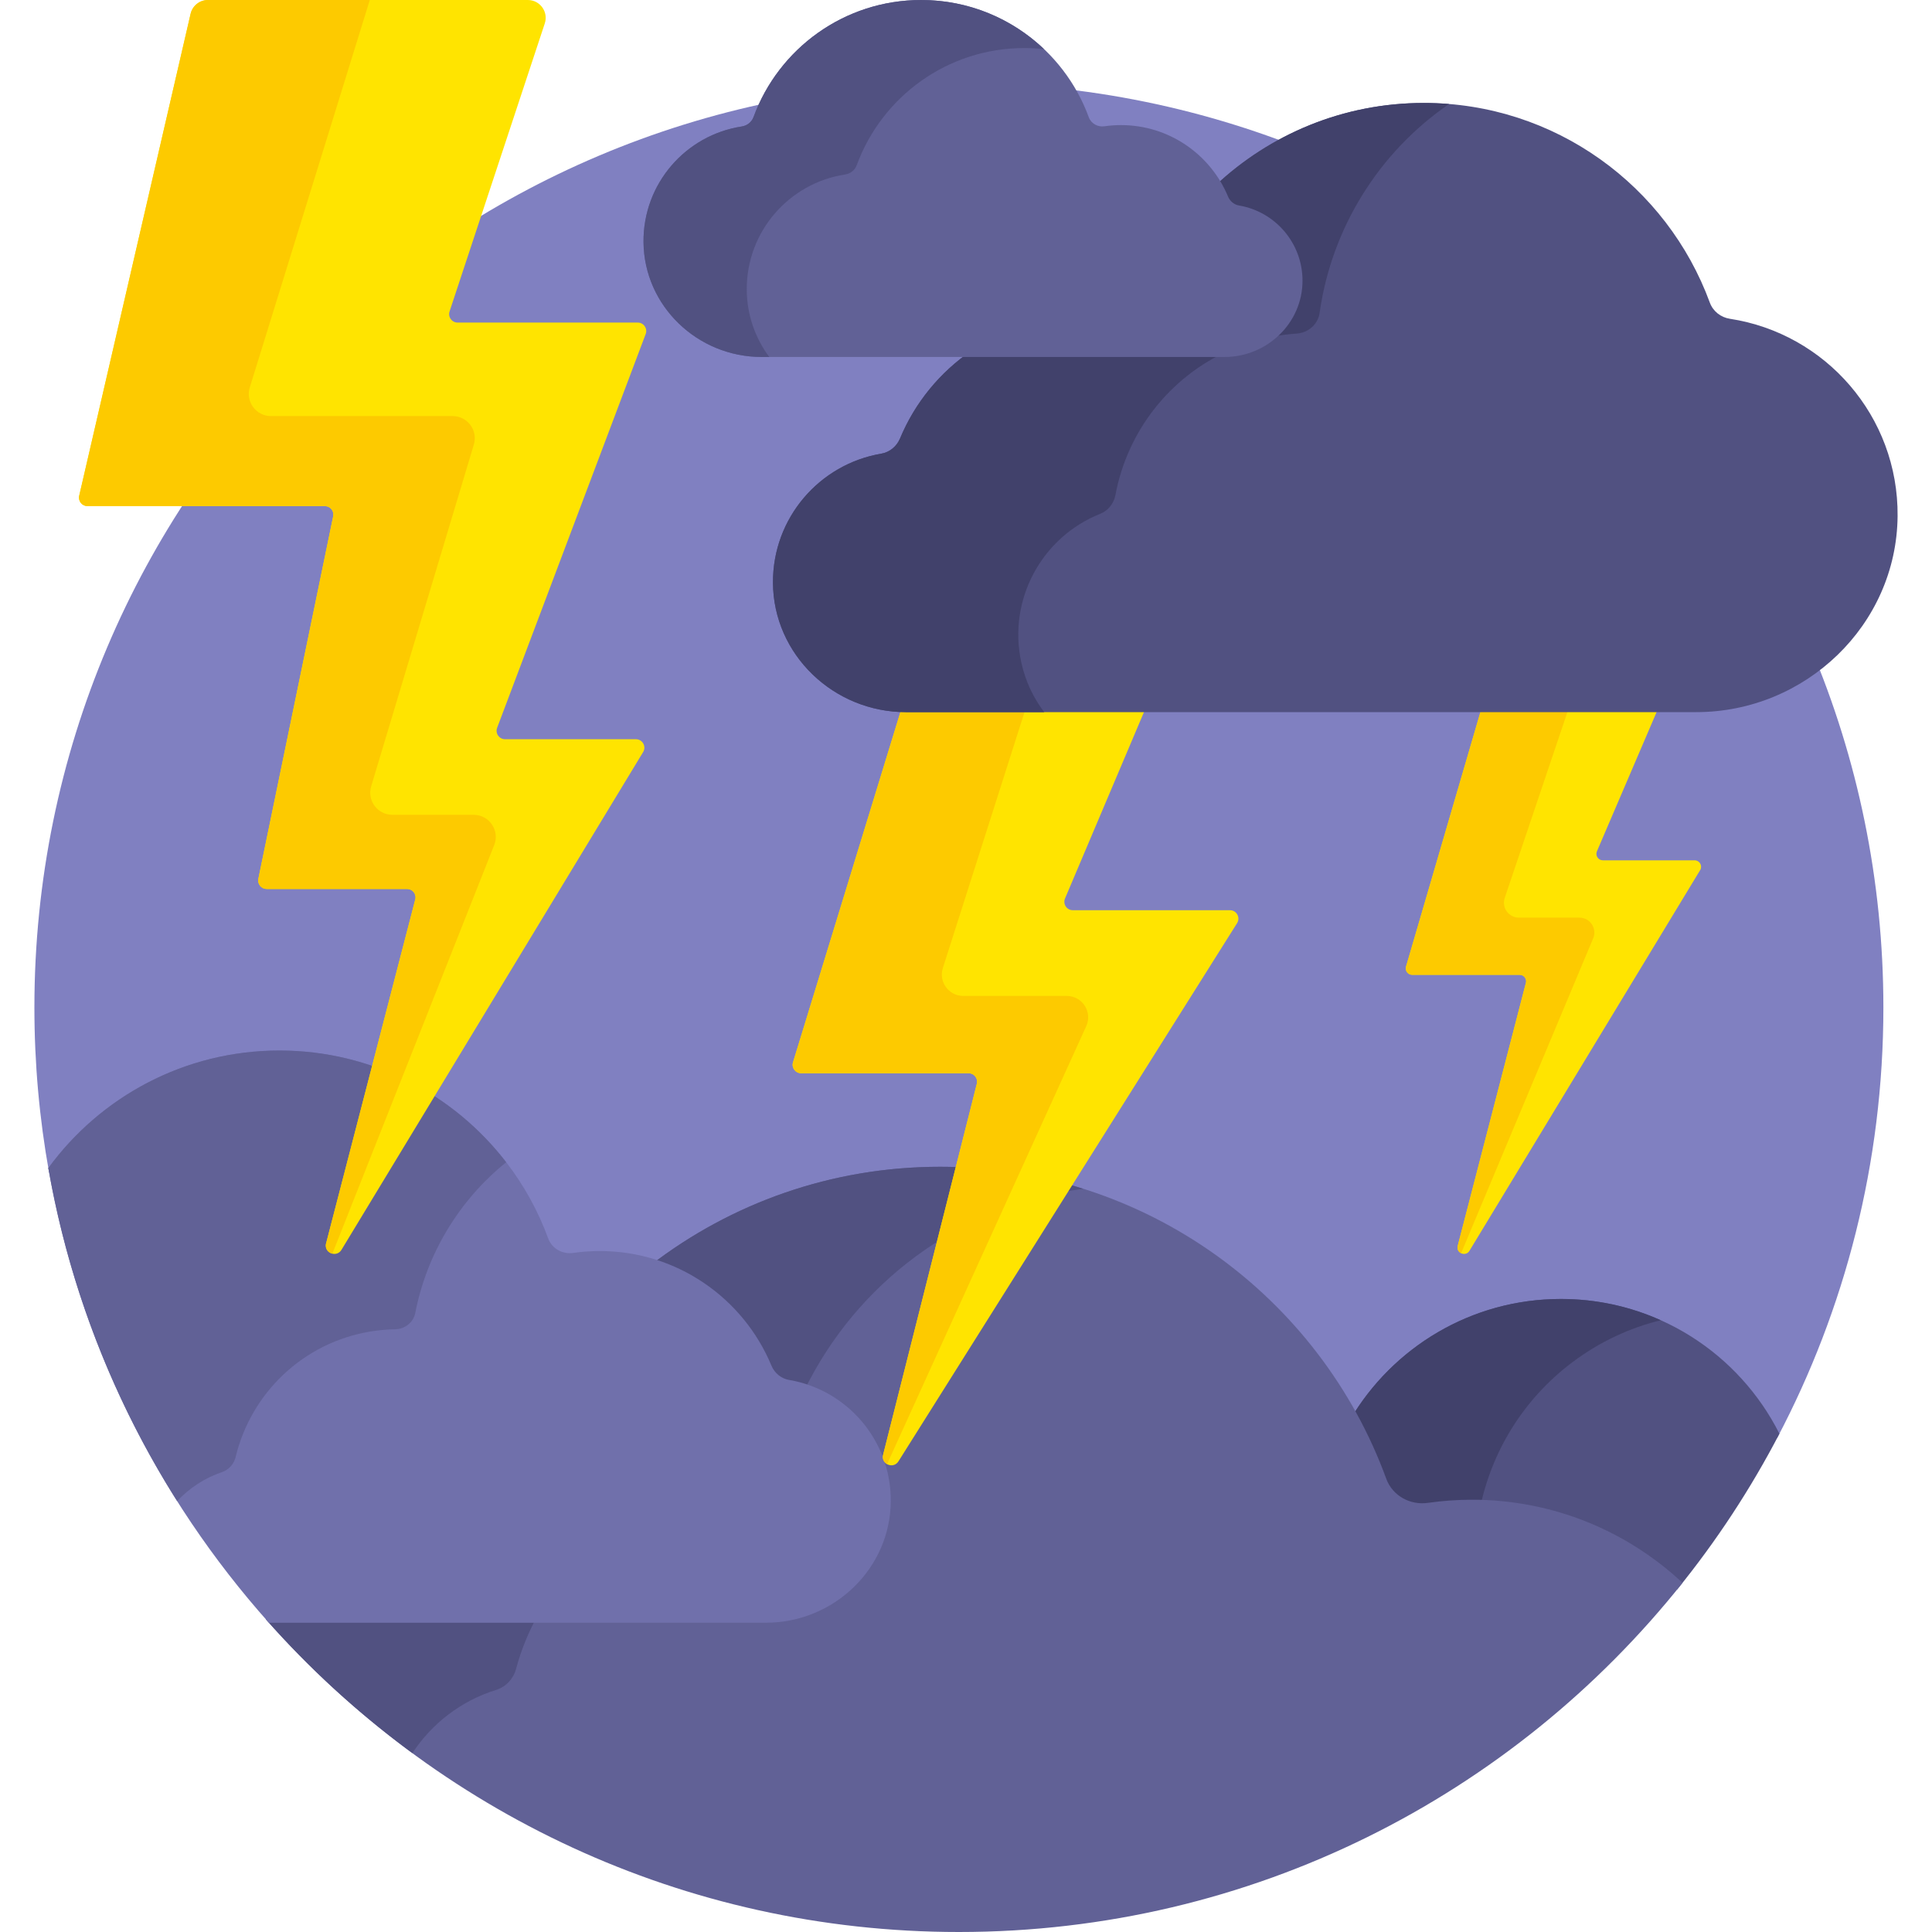 <svg id="Layer_1" enable-background="new 0 0 512 512" height="512" viewBox="0 0 512 512" width="512" xmlns="http://www.w3.org/2000/svg"><g><path d="m470.983 381.057c17.955-34.068 28.133-72.871 28.133-114.057 0-135.31-109.69-245-245-245s-245 109.69-245 245c0 14.892 1.332 29.473 3.877 43.633 7.624 3.346 249.54 108.523 457.99 70.424z" fill="#8080c1"/><path d="m471.566 379.953c-10.653-21.178-32.569-35.713-57.892-35.713-23.829 0-44.646 12.871-55.899 32.034 2.843 5.236 5.341 10.71 7.425 16.412 1.977 5.41 7.68 8.723 13.561 7.882 3.733-.535 7.545-.807 11.332-.807 20.675 0 39.941 7.935 54.365 21.482 10.357-12.765 19.456-26.59 27.108-41.29z" fill="#515181"/><g><path d="m416.751 360.966c7.194-5.403 15.147-9.072 23.362-11.096-8.072-3.616-17.019-5.63-26.439-5.63-23.83 0-44.646 12.871-55.899 32.034 2.843 5.236 5.341 10.71 7.425 16.413 1.977 5.41 7.68 8.722 13.561 7.882 3.732-.535 7.545-.807 11.332-.807.703 0 1.4.032 2.099.05 3.049-14.979 11.375-28.943 24.559-38.846z" fill="#41416b"/></g><path d="m202.979 428.299h-131.875c-.22.275-.426.562-.642.84 44.89 50.809 110.524 82.861 183.654 82.861 77.669 0 146.887-36.15 191.773-92.533-14.608-13.656-34.219-22.024-55.796-22.024-3.96 0-7.853.284-11.661.83-4.745.681-9.409-1.88-11.054-6.383-17.631-48.239-63.902-82.682-118.245-82.682-28.848 0-55.429 9.703-76.659 26.023 13.498 3.988 24.747 13.847 30.353 27.326 1.075 2.587 3.322 4.403 6.01 4.858 14.838 2.518 25.559 15.286 25.493 30.36-.074 16.831-14.138 30.524-31.351 30.524z" fill="#616196"/><g fill="#515181"><path d="m131.491 447.84c2.617-.812 4.571-2.949 5.28-5.596 1.309-4.891 3.209-9.566 5.614-13.944h-71.281c-.22.275-.426.562-.642.84 11.624 13.157 24.65 25.042 38.826 35.453 5.133-7.816 12.883-13.862 22.203-16.753z"/><path d="m202.827 362.556c1.076 2.587 3.322 4.403 6.01 4.858 1.484.252 2.925.611 4.32 1.06 13.665-28.061 40.653-48.974 73.901-53.434-11.969-3.78-24.705-5.833-37.926-5.833-28.848 0-55.429 9.703-76.659 26.023 13.498 3.989 24.747 13.848 30.354 27.326z"/></g><path d="m449.091 227.992h-24.311c-1.199 0-2.028-1.198-1.604-2.32l16.83-39.266h-47.006l-20.421 69.871c-.22 1.064.593 2.062 1.679 2.062h28.465c1.051 0 1.855.937 1.695 1.976l-18.148 70.002c-.294 1.908 2.3 2.772 3.208 1.068l61.128-100.871c.608-1.143-.22-2.522-1.515-2.522z" fill="#ffe400"/><path d="m209.127 365.701c-2.124-.36-3.868-1.823-4.695-3.812-7.412-17.819-24.977-30.351-45.479-30.351-2.385 0-4.729.171-7.023.5-2.858.41-5.666-1.132-6.657-3.844-10.618-29.051-38.484-49.795-71.212-49.795-25.169 0-47.465 12.272-61.255 31.151 8.021 45.801 28.766 87.216 58.452 120.487h131.721c17.951 0 33.01-14.305 33.089-32.256.071-16.097-11.6-29.477-26.941-32.08z" fill="#7070ab"/><g><path d="m58.841 390.119c1.828-.618 3.166-2.158 3.617-4.034 4.047-16.81 17.822-30.375 35.963-33.265 2.11-.336 4.209-.515 6.284-.548 2.587-.04 4.854-1.8 5.349-4.339 3.081-15.809 11.719-29.947 24.093-39.929-13.857-18.001-35.61-29.605-60.085-29.605-25.169 0-47.465 12.272-61.255 31.151 5.602 31.987 17.417 61.831 34.143 88.26 3.202-3.437 7.251-6.122 11.891-7.691z" fill="#616196"/></g><path d="m171.113 88.521c.553-1.467-.53-3.034-2.098-3.034h-47.748c-1.563 0-2.646-1.557-2.103-3.022l25.208-76.255c1.011-3.058-1.266-6.21-4.488-6.21h-84.768c-2.2 0-4.109 1.518-4.605 3.662l-29.515 127.681c-.348 1.413.722 2.779 2.177 2.779h62.93c1.421 0 2.483 1.304 2.196 2.696l-19.834 96.07c-.287 1.391.775 2.696 2.196 2.696h37.222c1.374 0 2.426 1.225 2.216 2.584l-23.732 91.54c-.385 2.495 3.008 3.624 4.195 1.397l79.938-131.908c.796-1.494-.286-3.297-1.979-3.297h-34.675c-1.568 0-2.651-1.567-2.098-3.034z" fill="#ffe400"/><path d="m130.968 223.957c1.525-3.85-1.312-8.025-5.453-8.025h-21.533c-3.93 0-6.748-3.789-5.618-7.553l27.208-90.561c1.131-3.764-1.687-7.553-5.617-7.553h-48.157c-3.951 0-6.772-3.827-5.603-7.601l31.802-102.664h-42.88c-2.2 0-4.109 1.518-4.605 3.662l-29.516 127.681c-.348 1.413.722 2.779 2.177 2.779h62.93c1.421 0 2.483 1.304 2.196 2.696l-19.834 96.07c-.287 1.391.775 2.696 2.196 2.696h37.222c1.374 0 2.426 1.225 2.216 2.584l-23.732 91.54c-.206 1.336.673 2.274 1.715 2.521z" fill="#fdca00"/><path d="m325.946 241.213h-41.642c-1.603 0-2.687-1.636-2.061-3.112l21.899-51.695h-64.069c-.249 0-.496-.013-.745-.018l-29.172 95.133c-.441 1.439.635 2.895 2.141 2.895h44.401c1.459 0 2.528 1.373 2.171 2.787l-24.834 98.323c-.625 2.472 2.708 3.898 4.066 1.74l89.74-142.622c.938-1.49-.134-3.431-1.895-3.431z" fill="#ffe400"/><path d="m282.7 263.932h-27.431c-3.84 0-6.569-3.736-5.402-7.394l22.376-70.132h-32.171c-.249 0-.496-.013-.744-.018l-29.172 95.133c-.441 1.439.635 2.895 2.141 2.895h44.402c1.459 0 2.528 1.373 2.171 2.787l-24.834 98.323c-.284 1.124.253 2.026 1.047 2.479l52.78-116.056c1.706-3.754-1.039-8.017-5.163-8.017z" fill="#fdca00"/><path d="m422.207 248.669c1.093-2.607-.821-5.486-3.649-5.486h-16.041c-2.706 0-4.614-2.656-3.749-5.22l17.385-51.556h-23.154l-20.421 69.871c-.22 1.064.593 2.062 1.679 2.062h28.464c1.051 0 1.855.937 1.695 1.976l-18.148 70.002c-.132.858.321 1.502.94 1.799z" fill="#fdca00"/><path d="m458.443 84.48c-2.43-.372-4.476-1.982-5.323-4.289-11.333-30.876-40.993-52.906-75.798-52.906-21.391 0-40.823 8.334-55.262 21.919.663 1.132 1.264 2.311 1.779 3.548.758 1.822 2.344 3.102 4.243 3.424 8.939 1.517 15.399 9.21 15.359 18.292-.045 10.141-8.525 18.391-18.903 18.391h-66.966c-8.419 5.709-15.091 13.803-19.046 23.311-.881 2.117-2.738 3.674-4.999 4.058-16.332 2.772-28.757 17.016-28.682 34.155.084 19.111 16.116 34.34 35.227 34.34h209.419c28.931 0 53.134-23.026 53.391-51.956.235-26.452-19.124-48.415-44.439-52.287z" fill="#515181"/><g fill="#41416b"><path d="m328.081 56.176c8.939 1.517 15.399 9.21 15.359 18.292-.028 6.331-3.344 11.924-8.355 15.234.375-.089.748-.182 1.127-.263 2.483-.53 4.962-.874 7.423-1.041 3.067-.209 5.648-2.438 6.077-5.482 3.161-22.434 15.698-42.588 34.309-55.351-2.209-.182-4.443-.278-6.699-.278-21.392 0-40.823 8.334-55.262 21.919.663 1.132 1.265 2.311 1.779 3.548.757 1.82 2.343 3.1 4.242 3.422z"/><path d="m270.655 175.556c-3.653-16.745 5.523-33.271 20.915-39.392 2.131-.847 3.622-2.758 4.041-5.012 3.117-16.772 14.338-31.299 30.274-38.359-.447.031-.893.067-1.348.067h-66.967c-8.419 5.709-15.091 13.803-19.046 23.311-.881 2.117-2.738 3.674-4.999 4.058-16.332 2.772-28.757 17.016-28.682 34.155.084 19.111 16.115 34.34 35.227 34.34h36.658c-2.872-3.788-4.995-8.225-6.073-13.168z"/></g><path d="m196.578 33.515c1.424-.218 2.623-1.162 3.119-2.514 6.641-18.092 24.021-31.001 44.416-31.001 20.417 0 37.801 12.941 44.425 31.064.618 1.692 2.37 2.654 4.153 2.398 1.431-.205 2.893-.312 4.381-.312 12.79 0 23.748 7.819 28.371 18.935.516 1.241 1.604 2.153 2.929 2.378 9.57 1.624 16.851 9.971 16.807 20.014-.049 11.199-9.443 20.123-20.642 20.123h-122.714c-16.953 0-31.135-13.493-31.285-30.445-.138-15.502 11.206-28.371 26.04-30.64z" fill="#616196"/><g><path d="m197.901 76.886c-.138-15.5 11.206-28.37 26.04-30.639 1.424-.218 2.623-1.162 3.119-2.514 6.641-18.092 24.021-31.001 44.416-31.001 1.763 0 3.5.103 5.213.291-8.48-8.067-19.946-13.023-32.576-13.023-20.395 0-37.775 12.909-44.416 31.001-.496 1.352-1.695 2.296-3.119 2.514-14.834 2.269-26.178 15.139-26.04 30.639.151 16.952 14.333 30.445 31.285 30.445h2.037c-3.684-4.975-5.901-11.076-5.959-17.713z" fill="#515181"/></g></g></svg>